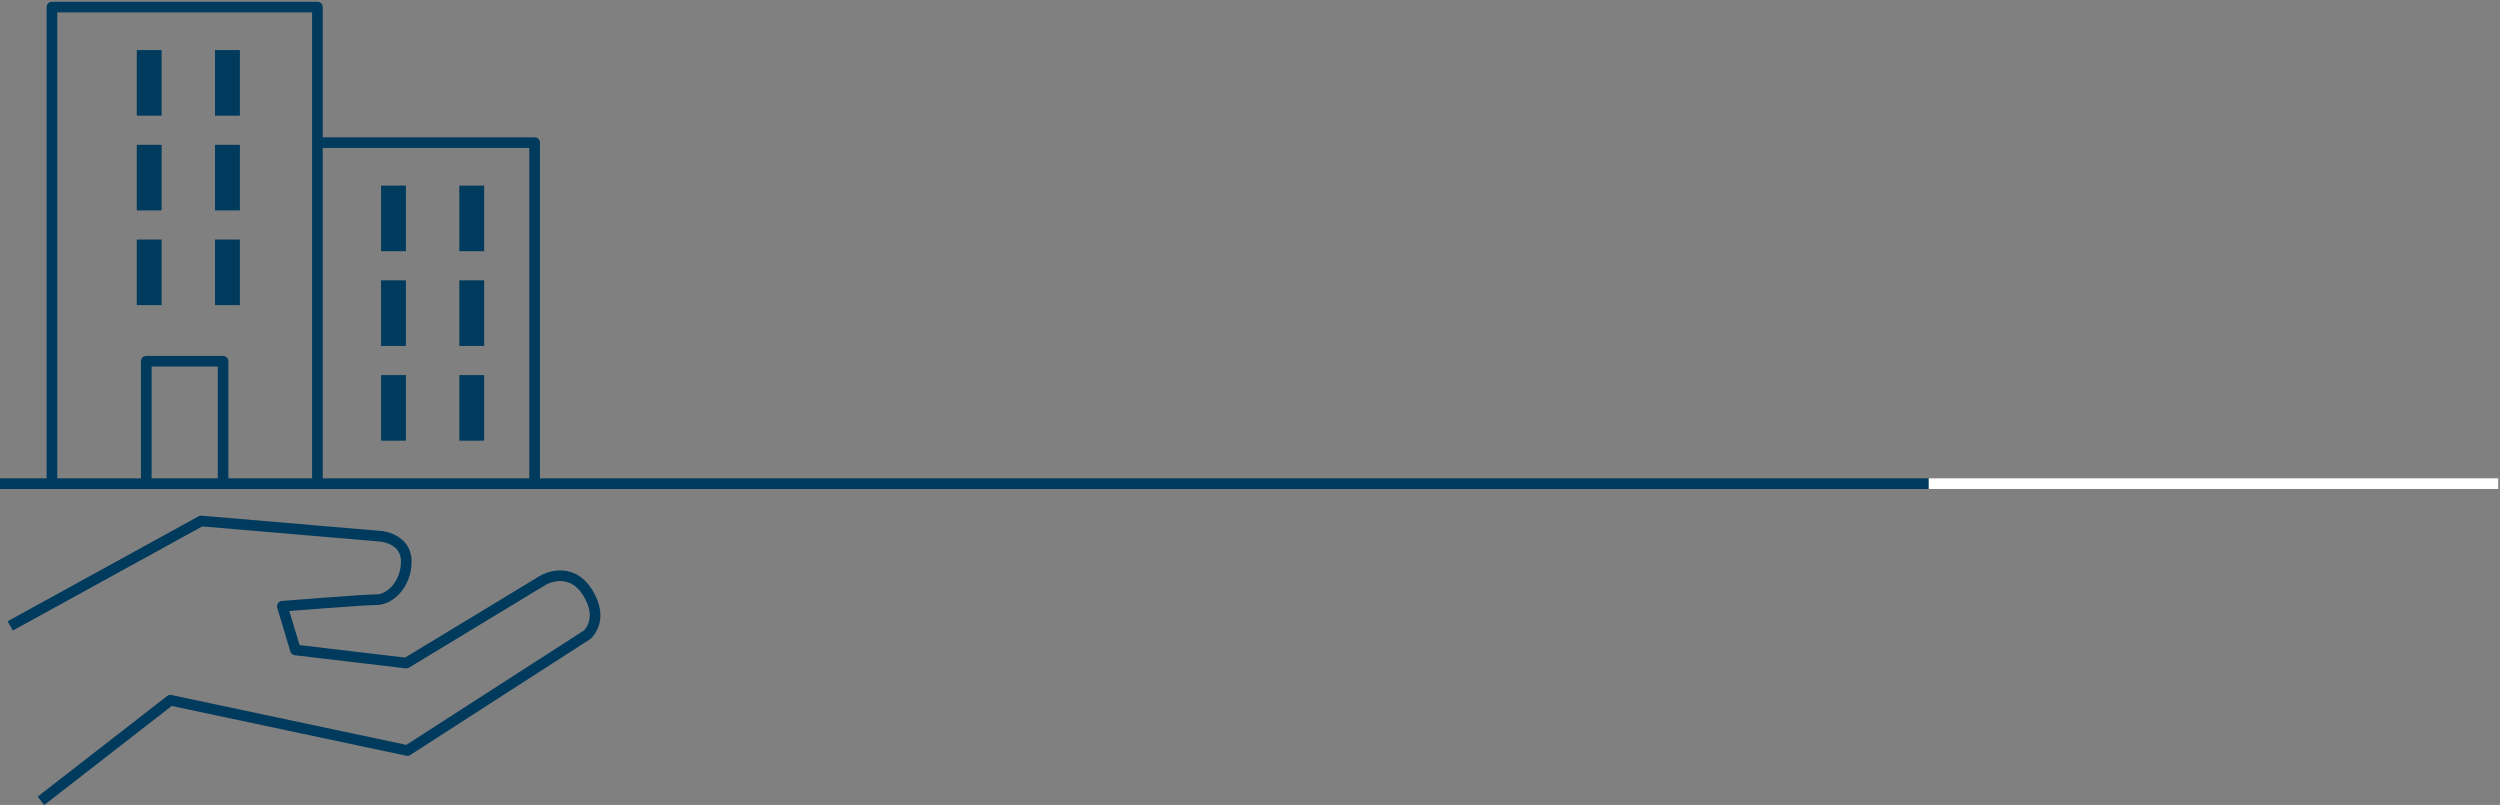 <?xml version="1.0" encoding="UTF-8"?>
<svg width="705px" height="227px" viewBox="0 0 705 227" version="1.1" xmlns="http://www.w3.org/2000/svg" xmlns:xlink="http://www.w3.org/1999/xlink">
    <rect x="0" y="0" width="705" height="227" fill="#808080" stroke="none"/>
    <!-- Generator: Sketch 52.5 (67469) - http://www.bohemiancoding.com/sketch -->
    <title>1</title>
    <desc>Created with Sketch.</desc>
    <g id="Page-1" stroke="none" stroke-width="1" fill="none" fill-rule="evenodd">
        <g id="COMO-FUNCIONA" transform="translate(-184, -365)">
            <g id="1" transform="translate(184, 367)">
                <g id="Group-27">
                    <path d="M2.888,174.507 L56.718,144.917 L107.453,149.233 C107.453,149.233 114.568,149.849 114.568,156.322 C114.568,162.794 109.928,167.11 106.215,167.11 C102.504,167.11 79.611,168.96 79.611,168.96 L83.322,181.288 L114.568,184.987 L153.239,161.562 C153.239,161.562 160.664,157.247 165.613,164.952 C170.564,172.658 165.613,176.973 165.613,176.973 L114.878,209.646 L48.054,195.467 L11.55,223.825" id="Stroke-5" stroke="#003A5D" stroke-width="3" stroke-linejoin="round"></path>
                    <polyline id="Stroke-7" stroke="#003A5D" stroke-width="3" stroke-linejoin="round" points="14.643 134.39 14.643 0.001 89.51 0.001 89.51 36.989 89.51 134.39"></polyline>
                    <polyline id="Stroke-9" stroke="#003A5D" stroke-width="3" stroke-linejoin="round" points="89.51 38.222 150.764 38.222 150.764 134.39"></polyline>
                    <polyline id="Stroke-11" stroke="#003A5D" stroke-width="3" stroke-linejoin="round" points="41.249 134.39 41.249 99.869 62.904 99.869 62.904 134.39"></polyline>
                    <polygon id="Fill-13" fill="#003A5D" points="38.568 30.619 45.58 30.619 45.58 12.125 38.568 12.125"></polygon>
                    <polygon id="Fill-15" fill="#003A5D" points="60.636 30.619 67.649 30.619 67.649 12.125 60.636 12.125"></polygon>
                    <polygon id="Fill-16" fill="#003A5D" points="38.568 57.333 45.58 57.333 45.58 38.839 38.568 38.839"></polygon>
                    <polygon id="Fill-17" fill="#003A5D" points="60.636 57.333 67.649 57.333 67.649 38.839 60.636 38.839"></polygon>
                    <polygon id="Fill-18" fill="#003A5D" points="38.568 84.047 45.58 84.047 45.58 65.553 38.568 65.553"></polygon>
                    <polygon id="Fill-19" fill="#003A5D" points="60.636 84.047 67.649 84.047 67.649 65.553 60.636 65.553"></polygon>
                    <polygon id="Fill-20" fill="#003A5D" points="107.454 68.84 114.466 68.84 114.466 50.346 107.454 50.346"></polygon>
                    <polygon id="Fill-21" fill="#003A5D" points="129.522 68.84 136.535 68.84 136.535 50.346 129.522 50.346"></polygon>
                    <polygon id="Fill-22" fill="#003A5D" points="107.454 95.554 114.466 95.554 114.466 77.06 107.454 77.06"></polygon>
                    <polygon id="Fill-23" fill="#003A5D" points="129.522 95.554 136.535 95.554 136.535 77.06 129.522 77.06"></polygon>
                    <polygon id="Fill-24" fill="#003A5D" points="107.454 122.268 114.466 122.268 114.466 103.774 107.454 103.774"></polygon>
                    <polygon id="Fill-25" fill="#003A5D" points="129.522 122.268 136.535 122.268 136.535 103.774 129.522 103.774"></polygon>
                    <path d="M0,134.39 L544,134.39" id="Stroke-26" stroke="#003A5D" stroke-width="3" stroke-linejoin="round"></path>
                    <path d="M545.396,134.39 L703,134.39" id="Line" stroke="#FFFFFF" stroke-width="3" stroke-linecap="square"></path>
                </g>
            </g>
        </g>
    </g>
</svg>